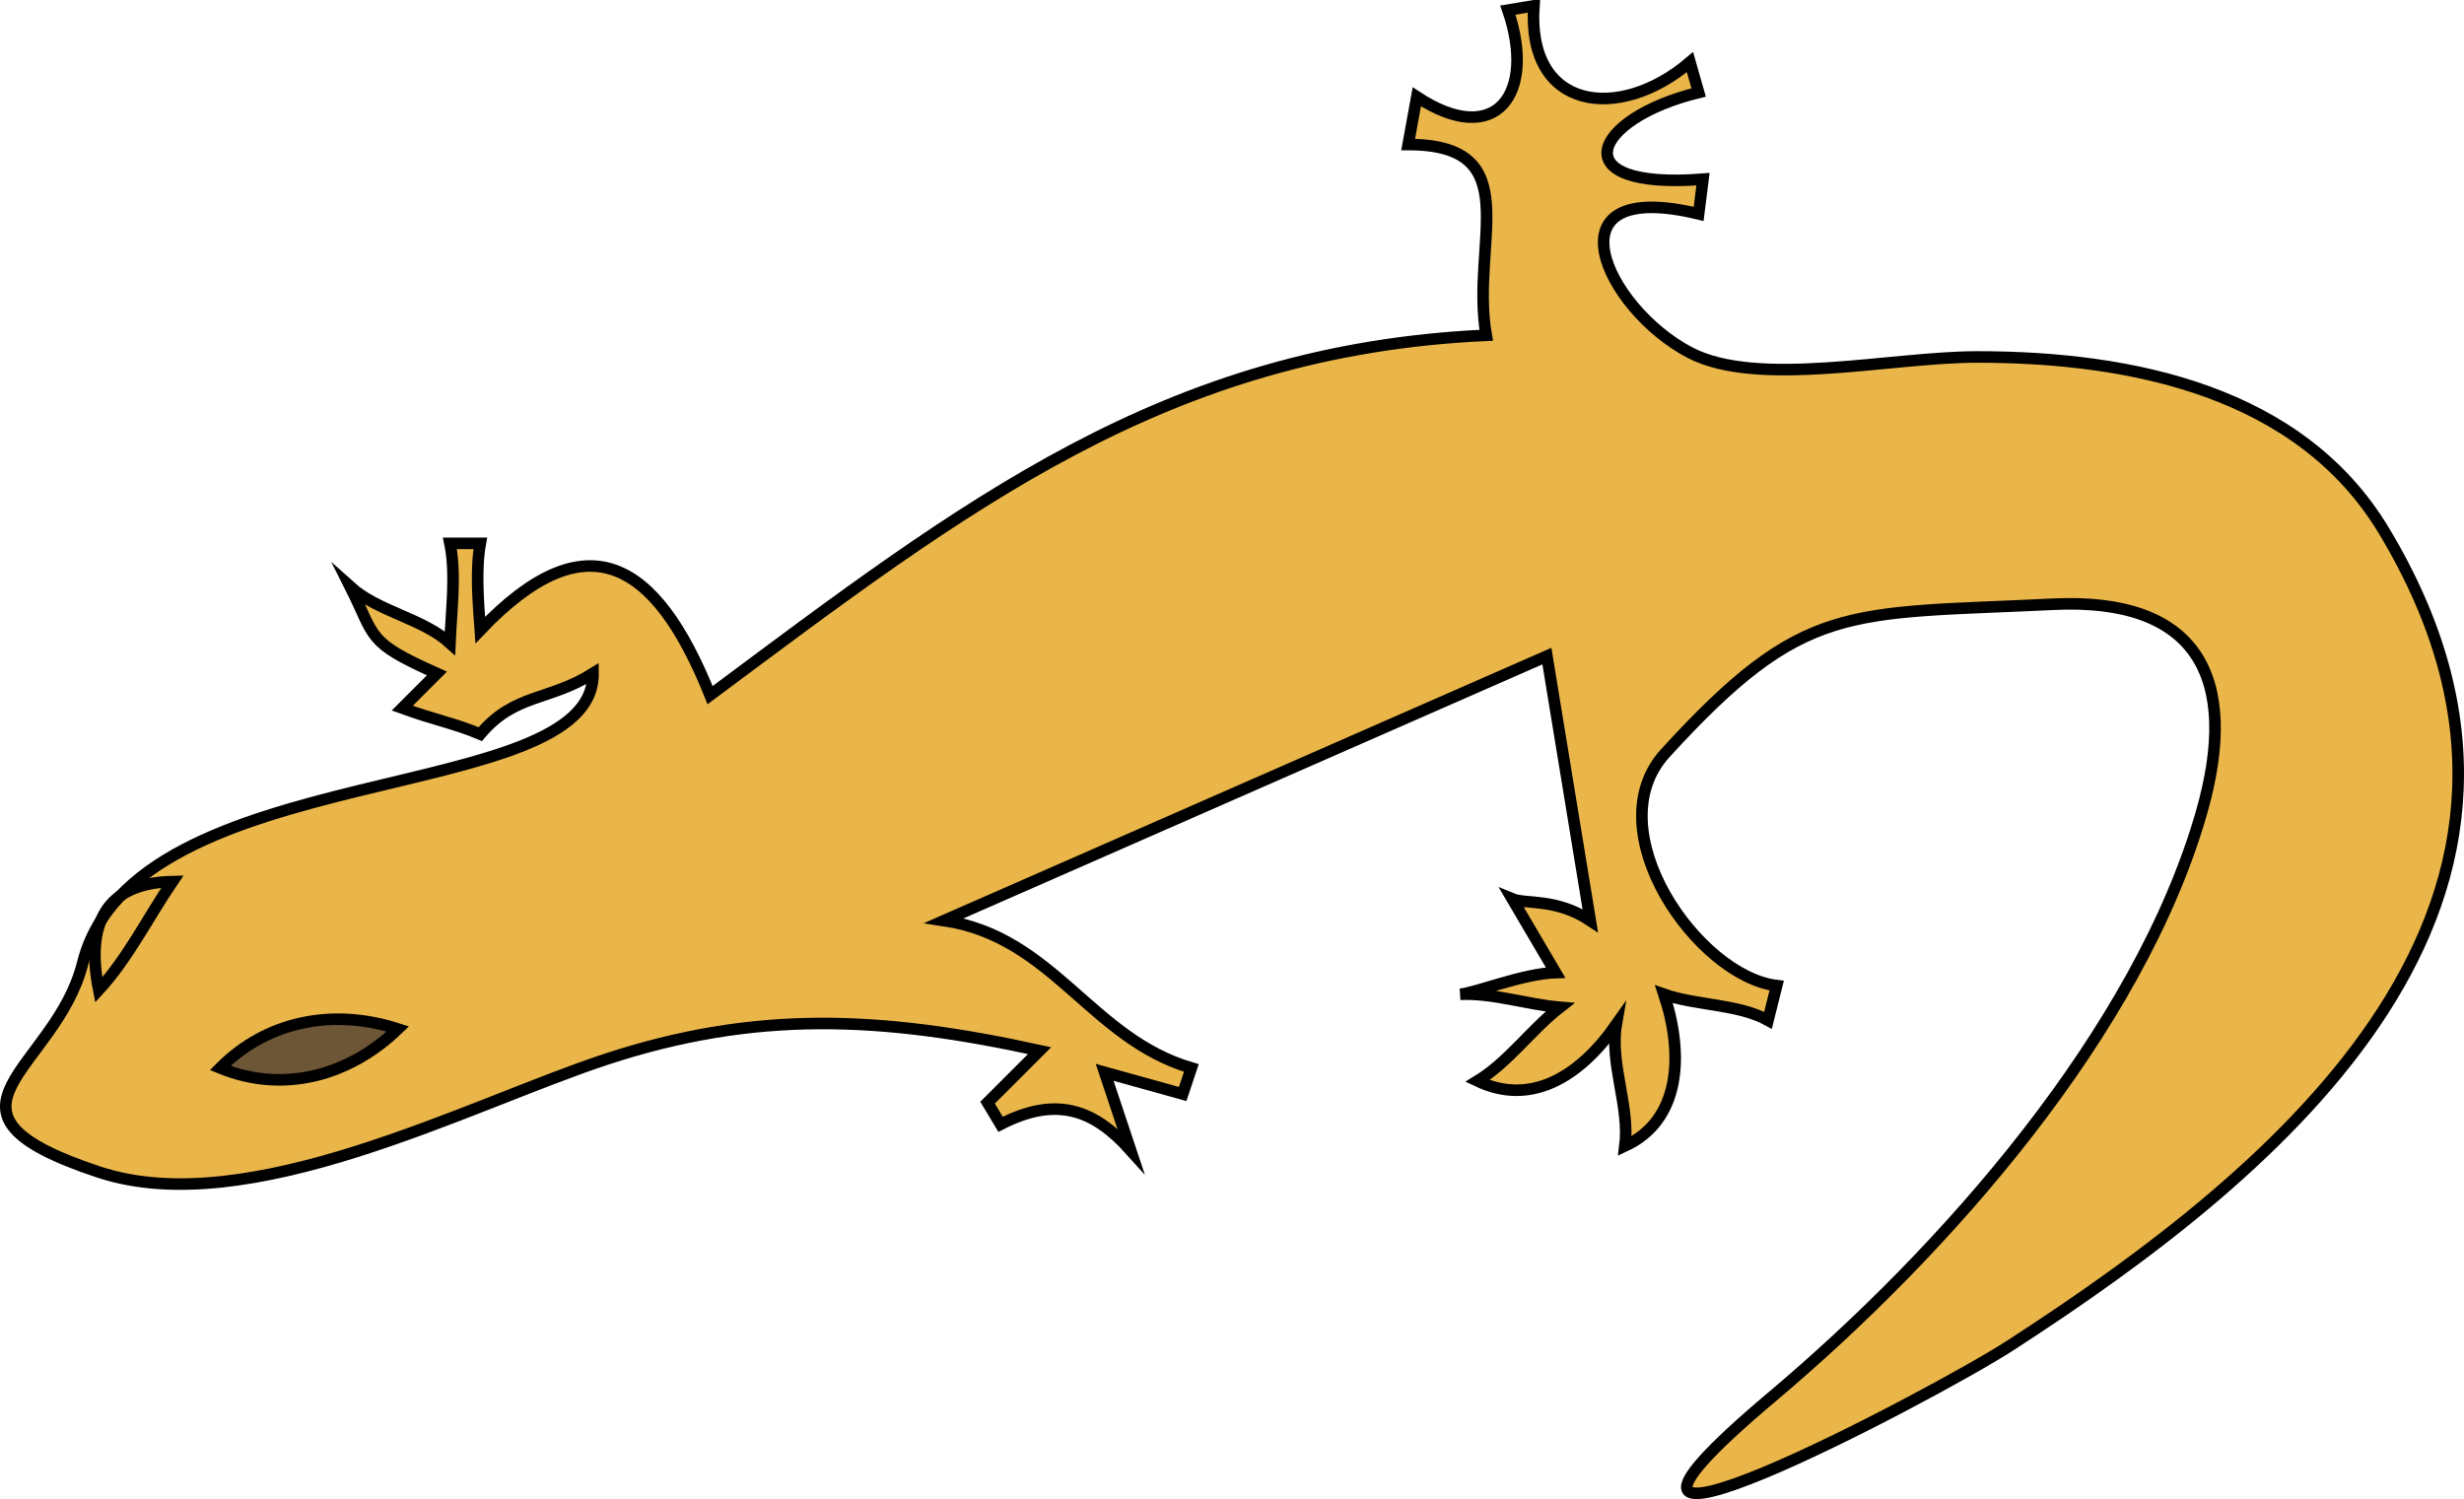 <svg xmlns="http://www.w3.org/2000/svg" xmlns:xlink="http://www.w3.org/1999/xlink" version="1.1" id="Layer_1" x="0px" y="0px" enable-background="new 0 0 822.05 841.89" xml:space="preserve" viewBox="200.42 289.57 426.22 259.33">
<path fill-rule="evenodd" clip-rule="evenodd" fill="#EAB649" stroke="#000000" stroke-width="2" stroke-linecap="square" stroke-miterlimit="10" d="  M323.25,409.821c43.935-32.706,78.651-59.723,134.25-62.25c-2.8-16.042,7.322-32.988-13.5-33c0.5-2.75,1-5.5,1.5-8.25  c13.747,9.051,20.695-0.589,15.75-15c1.5-0.25,3-0.5,4.5-0.75c-1.258,18.162,14.796,20.151,27,9.75c0.5,1.75,1,3.5,1.5,5.25  c-18.502,4.514-23.822,16.922,0.75,15c-0.25,2-0.5,4-0.75,6c-26.729-6.437-16.102,16.382-1.5,24  c11.772,6.142,34.694,0.75,49.694,0.75c26.825,0,55.844,5.996,70.306,30c38.666,64.178-17.542,110.583-64.68,141.056  c-13.134,8.49-86.749,47.253-41.126,8.833c29.864-25.148,63.418-63.033,74.306-101.139c6.702-23.459-0.844-37.185-25.694-35.972  c-35.86,1.749-43.07-0.497-67.06,25.742c-12.196,13.339,5.678,38.62,19.254,40.23c-0.5,2-1,4-1.5,6c-5.181-2.851-12.38-2.53-18-4.5  c3.505,10.55,2.836,21.818-6.75,26.25c0.863-6.791-2.65-14.268-1.5-21c-6.523,9.296-14.952,14.054-24,9.75  c5.323-3.247,9.314-8.904,14.25-12.75c-5.662-0.48-11.592-2.503-17.25-2.25c2.721-0.236,10.755-3.54,16.5-3.75  c-2.5-4.25-5-8.5-7.5-12.75c2.327,0.963,7.594-0.158,13.5,3.75c-2.5-15.25-5-30.5-7.5-45.75c-34.75,15.25-69.5,30.5-104.25,45.75  c18.892,2.85,25.377,20.409,42.75,25.5c-0.5,1.5-1,3-1.5,4.5c-4.5-1.25-9-2.5-13.5-3.75c1.5,4.5,3,9,4.5,13.5  c-6.385-7.117-12.872-9.449-22.5-4.5c-0.75-1.25-1.5-2.5-2.25-3.75c3-3,6-6,9-9c-27.531-6.025-49.181-6.994-75,1.5  c-23.698,7.797-61.764,28.108-87.75,19.5c-31.79-10.531-7.438-17.501-2.778-36.139c8.956-35.823,88.552-26.904,88.278-50.111  c-7.65,4.796-13.577,3.454-19.5,10.5c-4.303-1.827-8.072-2.519-13.5-4.5c2-2,4-4,6-6c-12.302-5.471-10.552-6.168-15-15  c4.791,4.314,12.467,5.429,17.25,9.75c0.22-5.428,1.098-11.957,0-17.25c1.75,0,3.5,0,5.25,0c-0.832,4.631-0.338,10.292,0,15  C301.682,379.474,313.783,386.218,323.25,409.821z"/>
<path fill-rule="evenodd" clip-rule="evenodd" fill="#6C5635" stroke="#000000" stroke-width="2" stroke-linecap="square" stroke-miterlimit="10" d="  M238.5,474.321c8.17-8.208,19.633-10.358,30.75-6.75C260.817,475.693,249.404,478.793,238.5,474.321z"/>
<path fill="none" stroke="#000000" stroke-width="2" stroke-linecap="square" stroke-miterlimit="10" d="M217.5,460.821  c4.963-5.364,8.632-12.694,12.75-18.75C218.788,442.332,215.199,449.214,217.5,460.821z"/>
</svg>